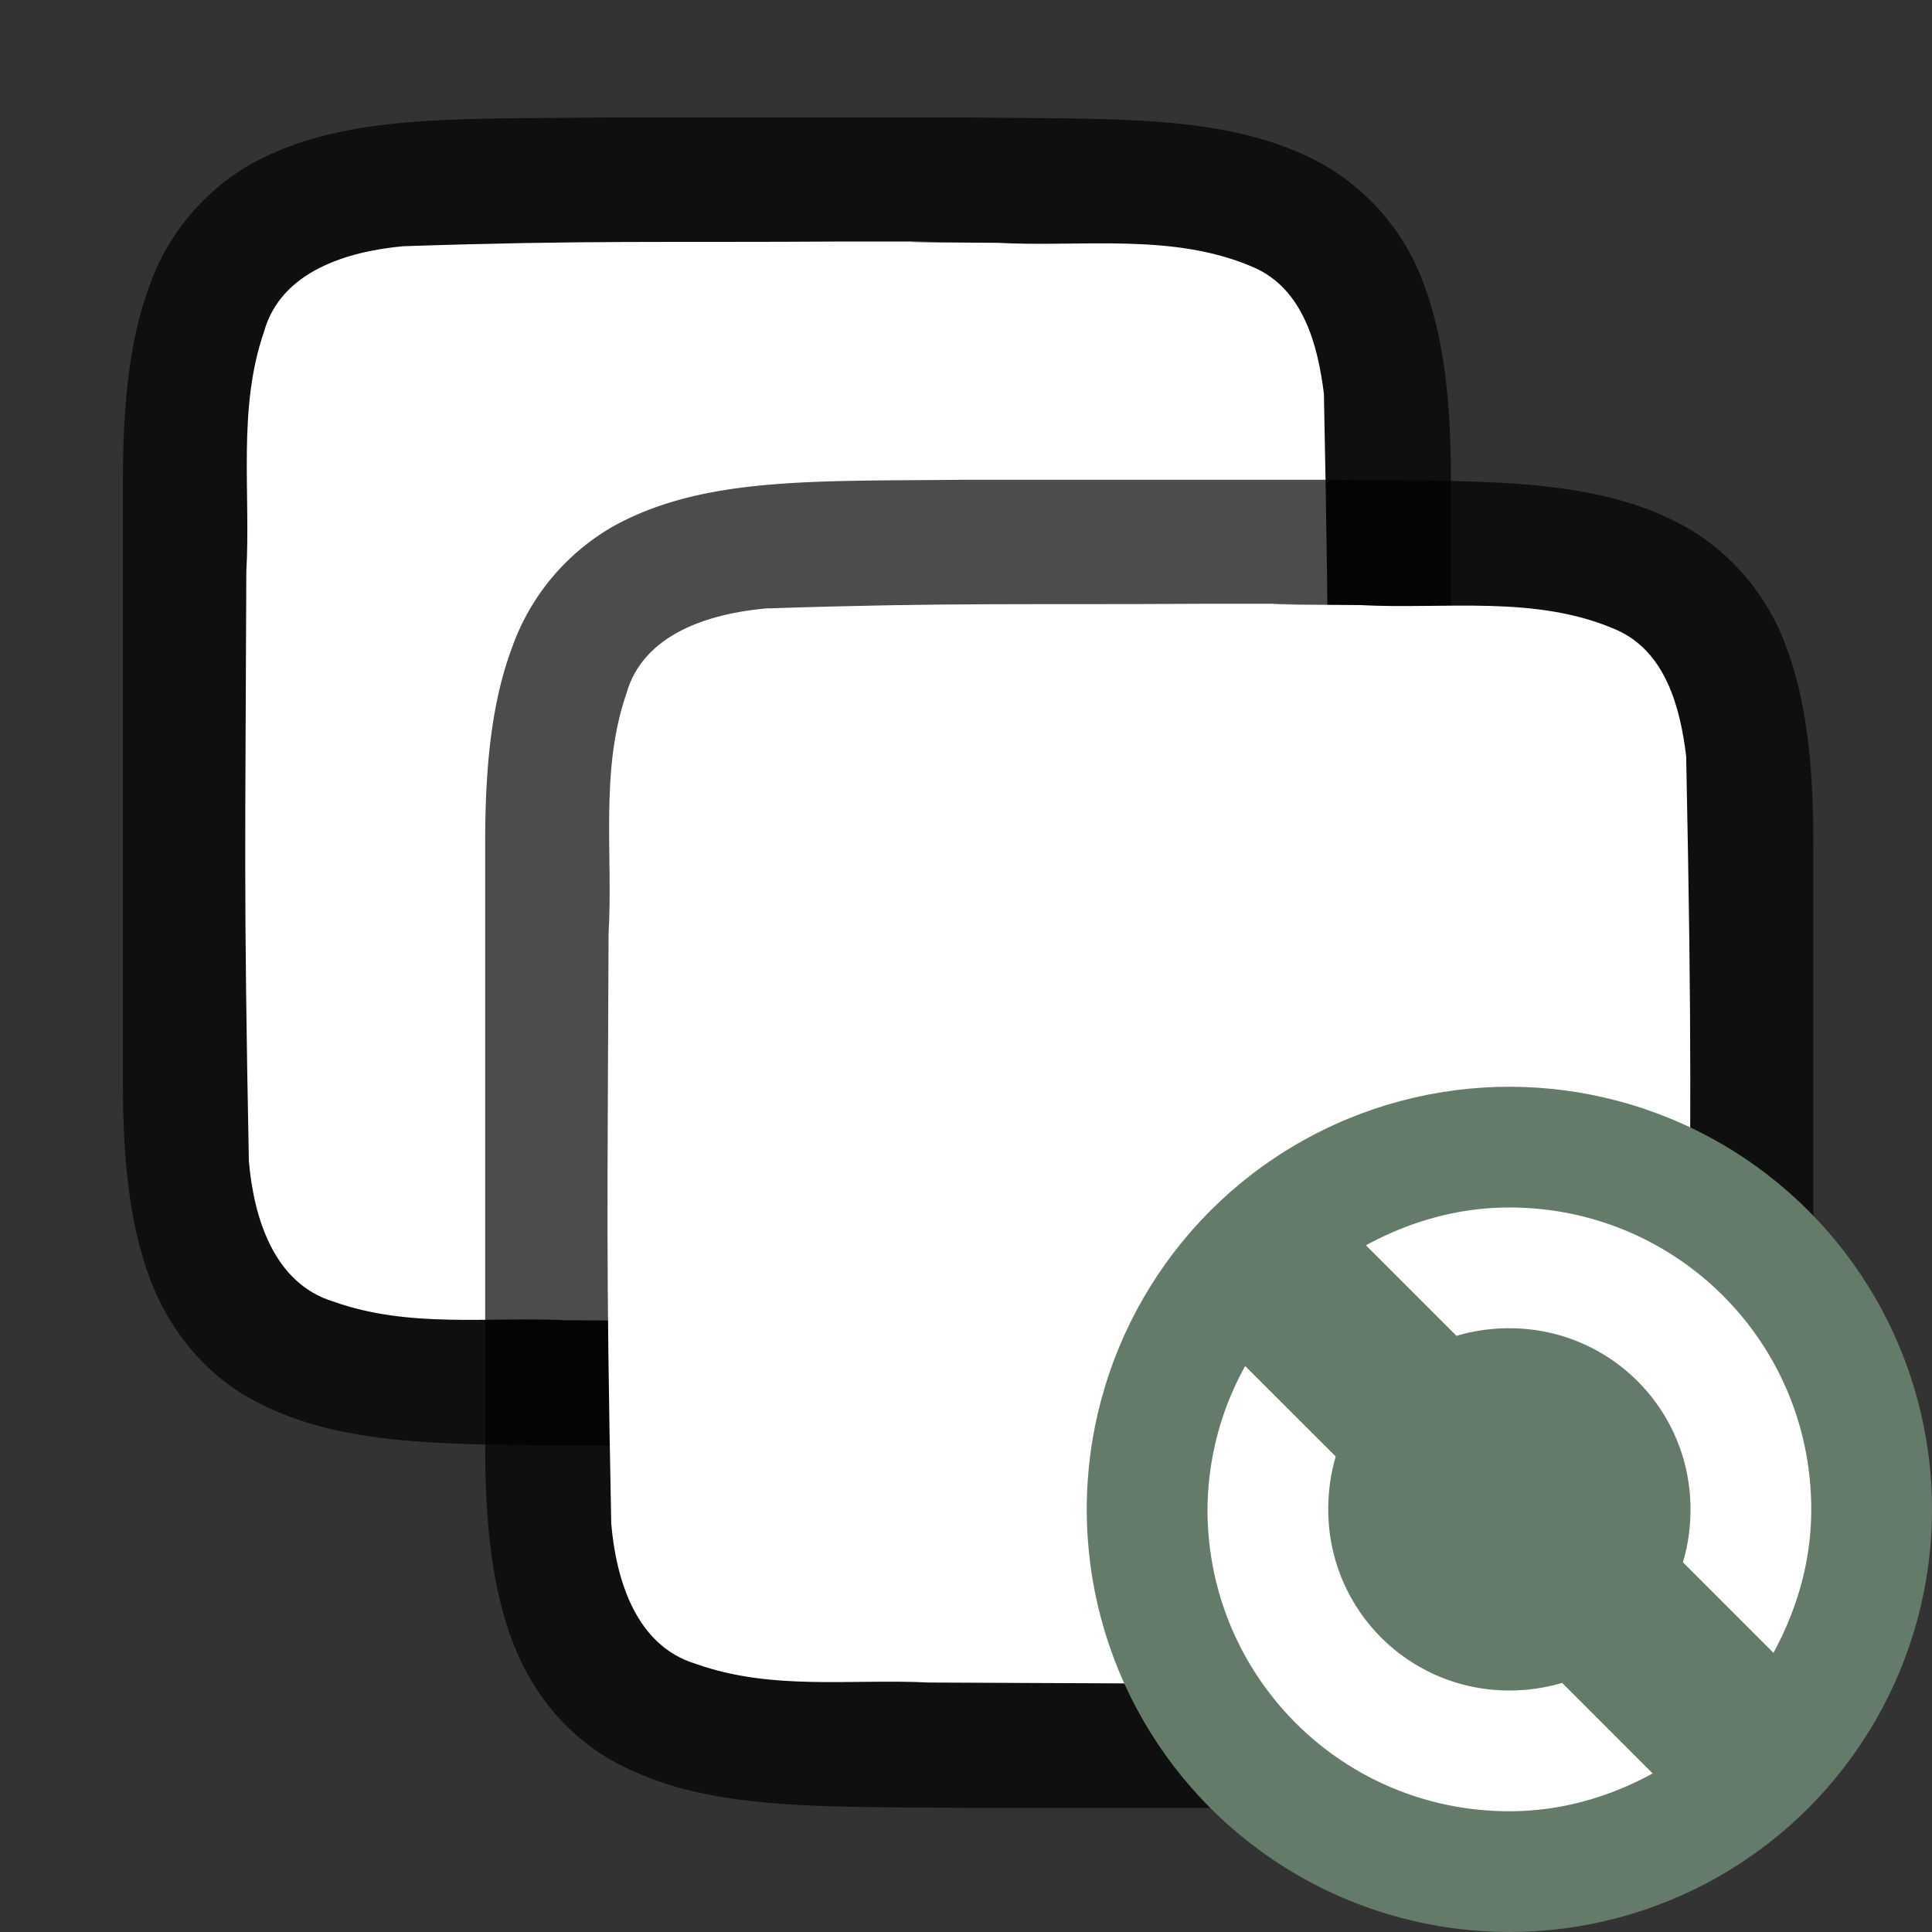 <svg xmlns="http://www.w3.org/2000/svg" viewBox="0 0 16 16"><rect x="0" y="0" width="16" height="16" fill="#333333" stroke="none"/><path style="font-style:normal;font-variant:normal;font-weight:400;font-stretch:normal;font-size:15px;line-height:125%;font-family:Ubuntu;-inkscape-font-specification:Ubuntu;text-align:center;letter-spacing:0;word-spacing:0;writing-mode:lr-tb;text-anchor:middle;display:inline;opacity:.7;fill:#000;fill-opacity:1;stroke:none;stroke-width:1" d="M5.012.973c-1.258.014-2.18-.03-2.932.385a1.88 1.88 0 0 0-.838.998c-.164.438-.224.96-.224 1.617v5c0 .657.06 1.178.224 1.617.165.438.462.788.838.996.753.415 1.674.372 2.932.387h3.01c1.258-.015 2.18.03 2.932-.385a1.88 1.88 0 0 0 .838-.998c.164-.439.403-.985.224-1.617v-5c0-.658-.06-1.179-.224-1.617a1.875 1.875 0 0 0-.838-.996C10.2.944 9.28.988 8.022.973H5.016z"/><path style="opacity:1;vector-effect:none;fill:#fff;fill-opacity:1;stroke:none;stroke-width:1;stroke-linecap:round;stroke-linejoin:bevel;stroke-miterlimit:4;stroke-dasharray:none;stroke-dashoffset:0;stroke-opacity:1" d="M7 2c-1.557.01-2.109-.012-3.659.039-.461.042-1.016.206-1.155.71-.22.635-.109 1.334-.146 1.982-.008 2.297-.023 2.595.021 4.885.04.462.203 1.012.7 1.163.632.225 1.283.123 1.935.155 1.424.006 1.85.01 3.275.01 1.705.001-.591-.004 1.107-.018.512-.012 1.184.02 1.585-.405.421-.54.287-1.268.323-1.904.012-2.444.028-2.91-.022-5.356-.05-.402-.17-.863-.575-1.044-.668-.294-1.426-.168-2.126-.206C6.509 2 8.754 2 7 2z"/><path d="M8.012 3.973c-1.258.014-2.179-.03-2.932.385a1.88 1.88 0 0 0-.837.998c-.165.438-.225.96-.225 1.617v5c0 .657.06 1.178.225 1.617.164.438.461.788.837.996.753.415 1.674.372 2.932.387H11.023c1.258-.015 2.178.03 2.931-.385a1.88 1.88 0 0 0 .838-.998c.165-.439.404-.985.225-1.617v-5c0-.658-.06-1.179-.225-1.617a1.875 1.875 0 0 0-.838-.996c-.753-.416-1.673-.372-2.932-.387H8.016z" style="font-style:normal;font-variant:normal;font-weight:400;font-stretch:normal;font-size:15px;line-height:125%;font-family:Ubuntu;-inkscape-font-specification:Ubuntu;text-align:center;letter-spacing:0;word-spacing:0;writing-mode:lr-tb;text-anchor:middle;display:inline;opacity:.7;fill:#000;fill-opacity:1;stroke:none;stroke-width:1"/><path d="M10 5c-1.557.01-2.109-.012-3.659.039-.46.042-1.016.206-1.155.71-.219.635-.108 1.334-.146 1.982-.008 2.297-.023 2.595.022 4.885.039.462.202 1.012.699 1.163.632.225 1.284.123 1.936.155 1.424.006 1.849.01 3.275.01 1.704.001-.592-.004 1.107-.018.512-.012 1.183.02 1.585-.405.42-.54.287-1.268.322-1.904.012-2.444.028-2.91-.022-5.356-.049-.402-.17-.863-.575-1.044-.668-.294-1.426-.168-2.126-.206C9.51 5 11.754 5 10 5z" style="opacity:1;vector-effect:none;fill:#fff;fill-opacity:1;stroke:none;stroke-width:1;stroke-linecap:round;stroke-linejoin:bevel;stroke-miterlimit:4;stroke-dasharray:none;stroke-dashoffset:0;stroke-opacity:1"/><circle style="opacity:1;vector-effect:none;fill:#657B69;fill-opacity:1;stroke:none;stroke-width:3.5;stroke-linecap:butt;stroke-linejoin:round;stroke-miterlimit:4;stroke-dasharray:none;stroke-dashoffset:0;stroke-opacity:1" cy="12.5" cx="12.5" r="3.5"/><path d="M12.5 10c-.433 0-.833.12-1.188.313l.75.75c.138-.042.287-.063.438-.063.831 0 1.5.669 1.5 1.5 0 .15-.021.3-.063.438l.75.75c.193-.355.313-.755.313-1.188 0-1.385-1.115-2.5-2.5-2.5zm-2.188 1.313A2.476 2.476 0 0 0 10 12.5c0 1.385 1.115 2.5 2.5 2.5.433 0 .833-.12 1.187-.313l-.75-.75A1.539 1.539 0 0 1 12.5 14c-.831 0-1.5-.669-1.5-1.5 0-.15.021-.3.062-.438z" style="fill:#fff;fill-opacity:1"/></svg>